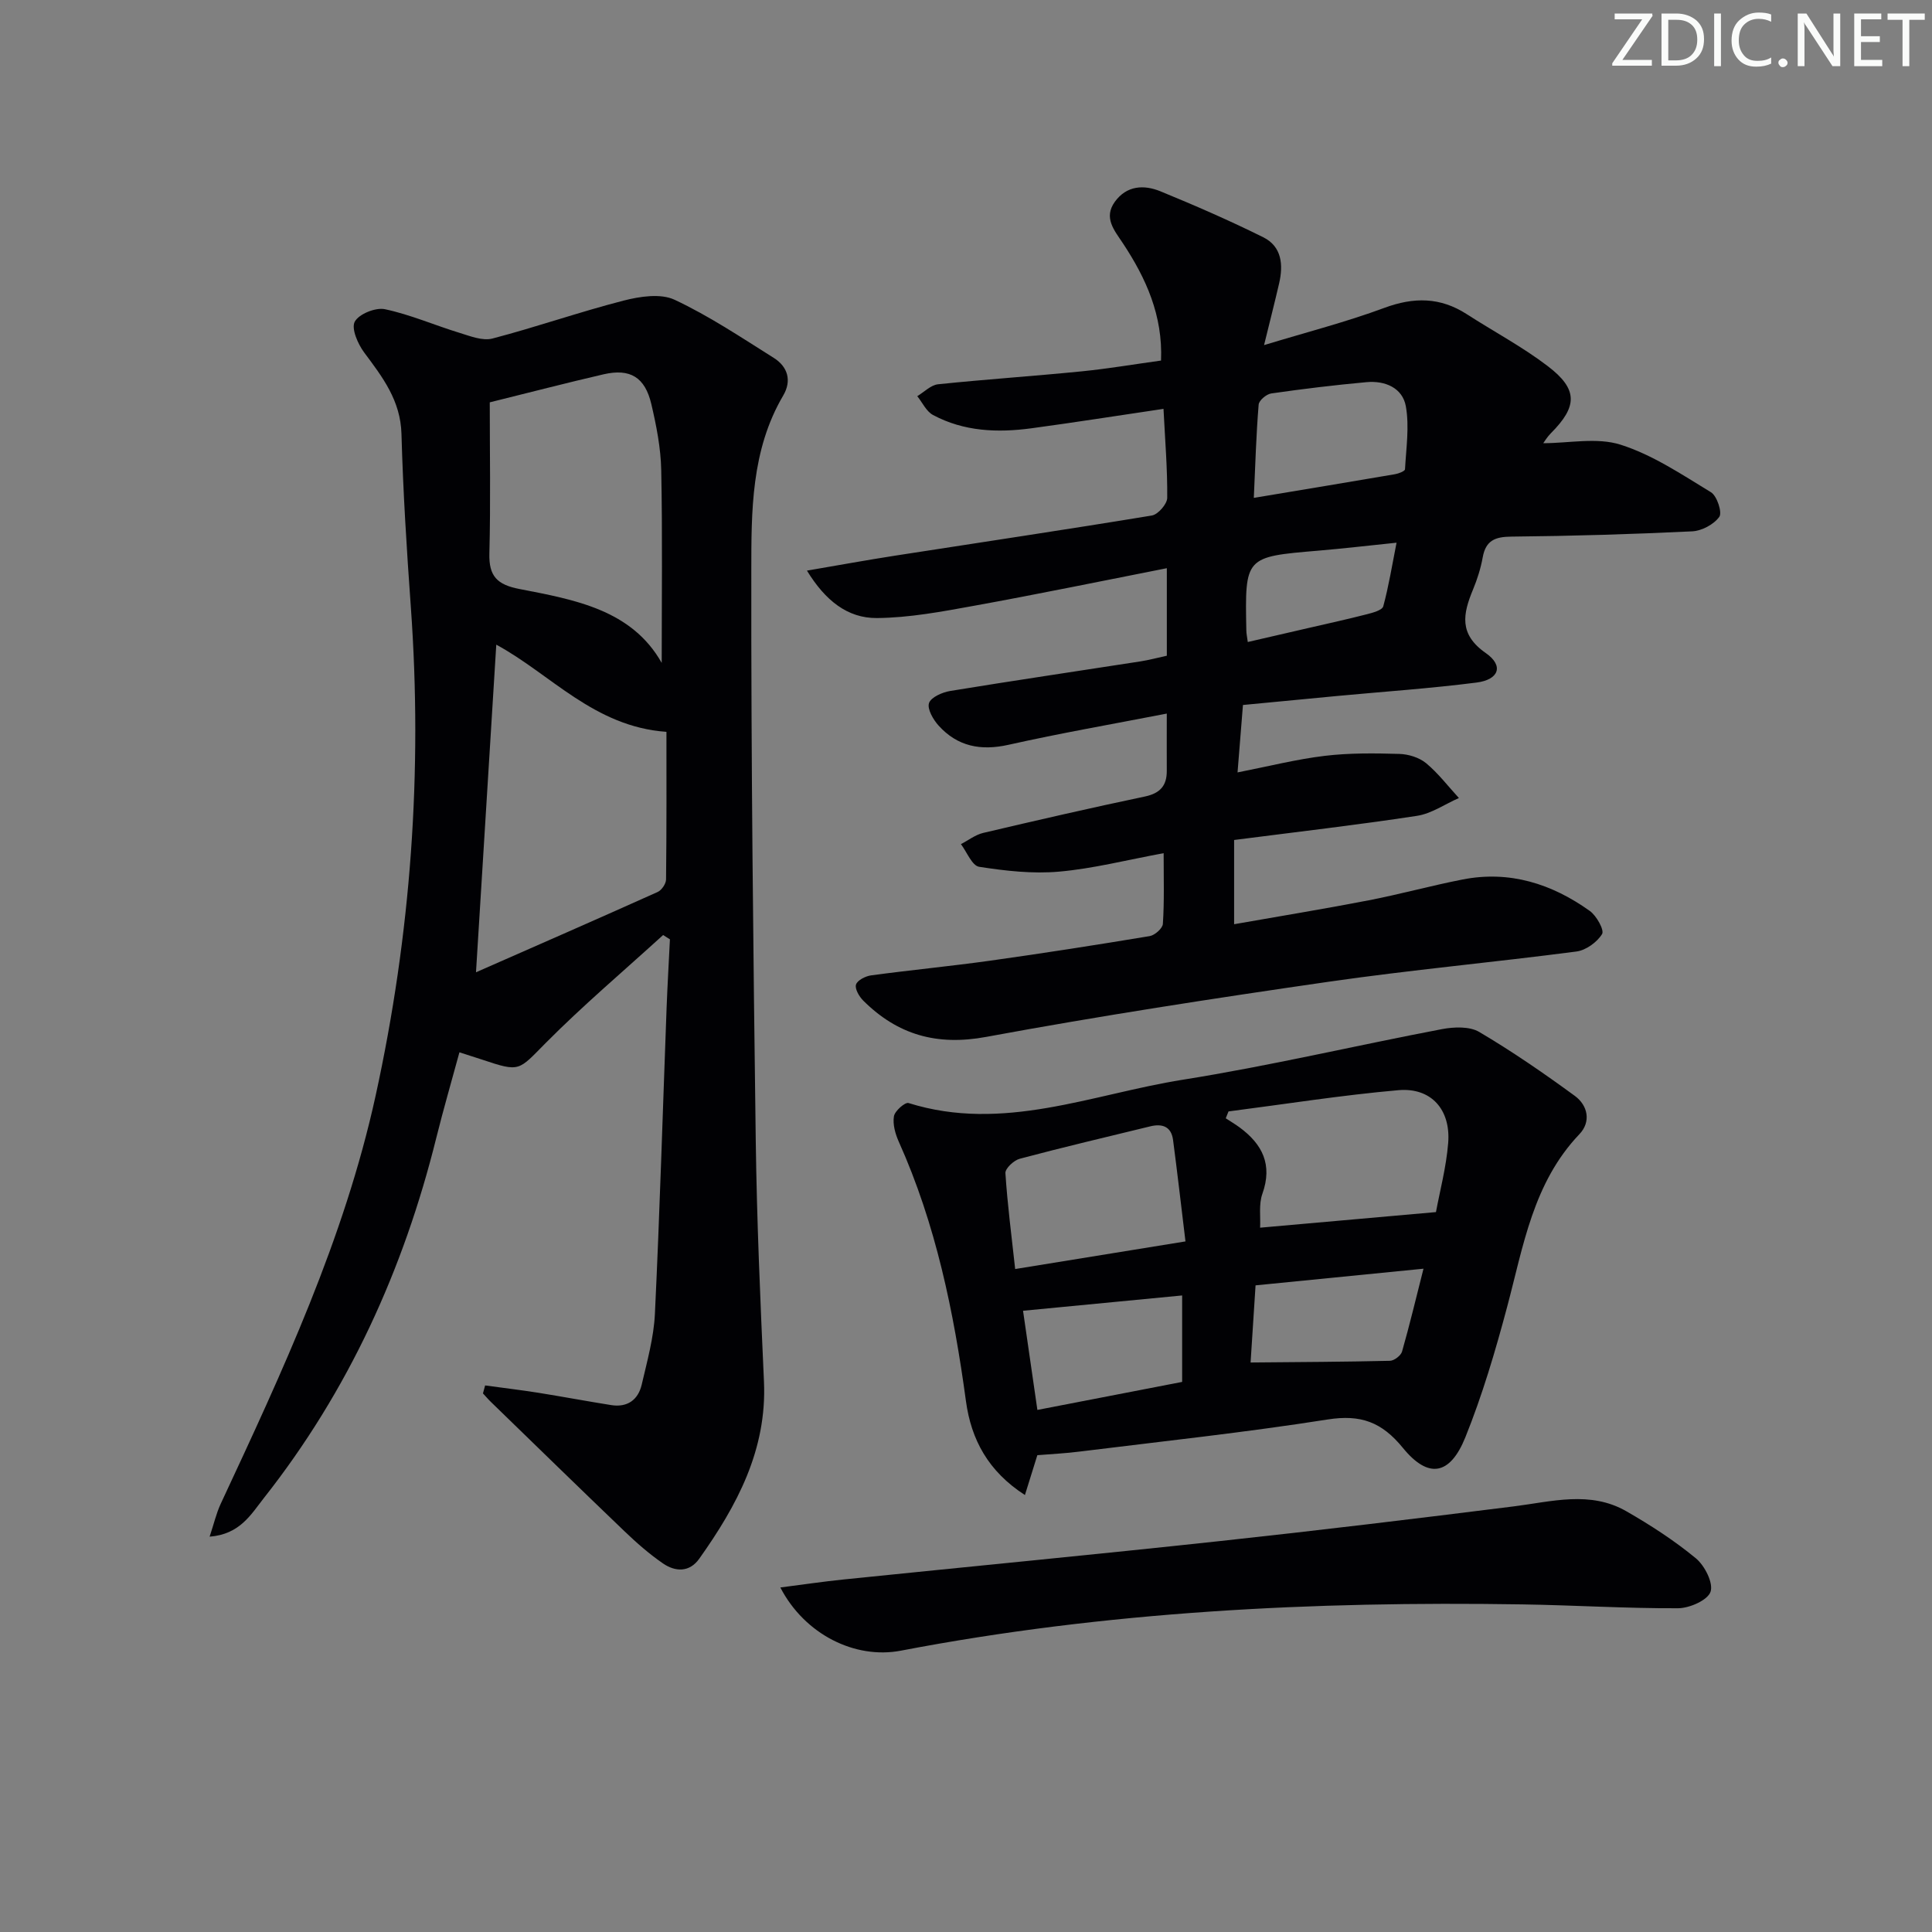 <svg enable-background="new 0 0 400 400" viewBox="0 0 400 400" xmlns="http://www.w3.org/2000/svg"><rect x="0" y="0" width="400" height="400" fill="#808080" stroke="none"/><g fill="#fafbfa"><path d="m342.2 3.2-6.3 9.2h6.1v1.2h-8.2v-.5l6.2-9.1h-5.7v-1.2h7.8v.4z"/><path d="m344 13.7v-10.9h3.1c1.6 0 3 .5 4.1 1.4 1.1 1 1.6 2.2 1.6 3.9s-.5 3-1.6 4-2.5 1.5-4.2 1.5h-3zm1.4-9.6v8.4h1.6c1.4 0 2.5-.4 3.2-1.1.8-.8 1.2-1.8 1.2-3.2s-.4-2.4-1.2-3.1-1.8-1-3.1-1z"/><path d="m356.3 2.8v10.9h-1.4v-10.9z"/><path d="m366.6 13.2c-.8.4-1.8.6-3 .6-1.6 0-2.8-.5-3.7-1.5s-1.4-2.3-1.4-3.9c0-1.7.5-3.2 1.6-4.2s2.4-1.6 4-1.6c1 0 1.9.1 2.6.4v1.5c-.8-.4-1.6-.6-2.6-.6-1.2 0-2.2.4-3 1.2s-1.1 1.9-1.1 3.3c0 1.3.4 2.3 1.1 3.1s1.6 1.1 2.8 1.1c1.1 0 2-.2 2.8-.7v1.3z"/><path d="m368.2 13c0-.3.1-.5.3-.6.2-.2.4-.3.6-.3.3 0 .5.1.7.3s.3.4.3.6-.1.5-.3.6c-.2.2-.4.3-.7.3s-.5-.1-.6-.3c-.2-.2-.3-.4-.3-.6z"/><path d="m381.1 13.7h-1.7l-5.5-8.4c-.2-.2-.3-.5-.4-.7 0 .2.1.8.1 1.5v7.6h-1.4v-10.9h1.8l5.3 8.3c.3.4.4.6.4.8 0-.3-.1-.8-.1-1.6v-7.5h1.4v10.9z"/><path d="m389.7 13.7h-5.8v-10.9h5.6v1.2h-4.2v3.5h3.9v1.2h-3.9v3.7h4.4z"/><path d="m398.4 4.1h-3.1v9.6h-1.4v-9.6h-3.1v-1.3h7.7v1.3z"/></g><path d="m240.92 176.64c-7.66 1.41-14.59 3.2-21.63 3.82-5.47.49-11.11-.15-16.57-1-1.47-.23-2.53-3.05-3.77-4.69 1.53-.79 2.97-1.93 4.59-2.32 11.14-2.62 22.3-5.19 33.5-7.54 3.16-.67 4.55-2.25 4.53-5.33-.02-3.63 0-7.25 0-11.84-11.13 2.16-22 4.05-32.76 6.46-5.75 1.29-10.57.35-14.48-3.97-1.12-1.24-2.39-3.43-1.99-4.66.4-1.21 2.75-2.24 4.38-2.51 13.1-2.15 26.24-4.08 39.36-6.12 1.8-.28 3.57-.76 5.5-1.18 0-5.84 0-11.59 0-18.12-13.63 2.68-26.74 5.39-39.92 7.78-6.65 1.21-13.39 2.48-20.1 2.54-6.08.05-10.69-3.61-14.49-9.82 6.68-1.14 12.46-2.2 18.27-3.1 17.72-2.76 35.45-5.39 53.14-8.31 1.28-.21 3.17-2.38 3.18-3.65.06-5.95-.44-11.9-.77-18.43-9.41 1.39-18.36 2.81-27.33 4.02-7.02.95-13.99.68-20.39-2.75-1.39-.74-2.19-2.57-3.26-3.9 1.43-.85 2.8-2.3 4.3-2.46 9.91-1.03 19.86-1.69 29.77-2.68 5.42-.54 10.81-1.46 16.4-2.23.39-9.33-3.1-17.04-7.92-24.32-1.74-2.63-4.04-5.24-1.64-8.56 2.45-3.38 6.02-3.56 9.44-2.16 7.19 2.95 14.33 6.06 21.28 9.51 3.86 1.92 4.18 5.73 3.28 9.59-.89 3.84-1.86 7.65-3.11 12.74 8.95-2.72 17.07-4.8 24.88-7.7 6.12-2.27 11.59-2.25 17.08 1.29 5.58 3.6 11.5 6.74 16.76 10.75 6.31 4.8 6.2 8.35.66 13.91-.76.76-1.32 1.72-1.58 2.06 5.32 0 11.12-1.25 16.02.31 6.62 2.1 12.67 6.17 18.7 9.84 1.26.76 2.38 4.21 1.73 5.1-1.14 1.58-3.64 2.91-5.64 3-12.46.6-24.94.97-37.41 1.09-3.38.03-5.3.8-5.93 4.29-.41 2.27-1.12 4.53-2.01 6.67-2.08 5.02-2.98 9.24 2.66 13.16 3.75 2.61 2.73 5.51-1.96 6.1-9.55 1.22-19.17 1.87-28.76 2.77-6.44.6-12.88 1.23-19.57 1.87-.37 4.68-.72 9.06-1.12 13.96 6.43-1.26 12.2-2.73 18.06-3.43 5.09-.61 10.28-.55 15.42-.4 1.9.05 4.13.74 5.56 1.92 2.52 2.09 4.55 4.78 6.79 7.21-2.89 1.27-5.67 3.23-8.67 3.69-12.45 1.9-24.97 3.34-37.87 5v17.44c9.35-1.65 18.64-3.16 27.87-4.95 6.51-1.26 12.92-3.04 19.43-4.31 9.74-1.91 18.48.89 26.34 6.51 1.39.99 3.05 3.98 2.54 4.79-1.04 1.69-3.34 3.35-5.3 3.61-17.13 2.24-34.35 3.81-51.44 6.28-23.65 3.42-47.29 7.06-70.78 11.4-10.22 1.89-18.34-.44-25.44-7.51-.85-.84-1.78-2.45-1.5-3.33.28-.89 1.96-1.74 3.12-1.9 8.22-1.11 16.49-1.9 24.71-3.05 11.01-1.54 22-3.26 32.97-5.08 1.07-.18 2.68-1.61 2.73-2.54.31-4.63.16-9.26.16-14.63zm18.67-73.56c10.07-1.68 19.65-3.26 29.23-4.9.76-.13 2.05-.64 2.07-1.02.24-4.35.92-8.82.18-13.02-.68-3.84-4.31-5.37-8.14-5.02-6.6.6-13.18 1.4-19.73 2.34-1 .14-2.54 1.44-2.61 2.31-.51 6.21-.69 12.45-1 19.31zm-1.25 29.84c4.55-1.05 8.58-1.98 12.61-2.91 4.04-.93 8.09-1.82 12.1-2.85 1.21-.31 3.12-.83 3.34-1.63 1.13-4.17 1.82-8.46 2.75-13.17-6.03.62-11.12 1.22-16.22 1.65-15.17 1.28-15.18 1.25-14.88 16.48 0 .66.15 1.31.3 2.43z" fill="#010104"/><path d="m100.44 286.84c3.63.5 7.28.93 10.9 1.5 5.07.81 10.12 1.76 15.2 2.57 3.35.53 5.58-1.08 6.32-4.24 1.12-4.83 2.49-9.71 2.73-14.62 1.01-21.1 1.63-42.22 2.42-63.33.18-4.75.46-9.49.69-14.24-.47-.3-.94-.59-1.41-.89-8.14 7.42-16.57 14.55-24.32 22.36-5.65 5.69-5.24 6.09-13.07 3.46-1.41-.47-2.83-.91-4.78-1.54-1.62 5.98-3.32 11.79-4.78 17.67-6.78 27.32-18.2 52.41-35.69 74.59-2.69 3.42-4.97 7.53-11.25 8.02.89-2.67 1.38-4.83 2.29-6.79 12.78-27.4 25.58-54.81 32.09-84.56 7.29-33.33 9.73-67.04 7.28-101.11-.86-11.94-1.61-23.89-1.94-35.85-.19-6.92-3.91-11.75-7.72-16.86-1.31-1.76-2.71-4.97-1.95-6.38.86-1.6 4.32-2.99 6.25-2.58 5.25 1.11 10.26 3.31 15.43 4.89 2.21.68 4.78 1.71 6.82 1.18 9.12-2.38 18.05-5.52 27.18-7.86 3.36-.86 7.65-1.52 10.53-.17 7.16 3.35 13.81 7.81 20.53 12.03 2.91 1.83 3.78 4.72 1.96 7.81-6.66 11.32-6.59 23.98-6.6 36.34-.05 39.3.4 78.6.92 117.9.22 16.63.95 33.25 1.7 49.87.64 14.17-5.59 25.71-13.4 36.71-2.03 2.85-4.95 2.73-7.51.97-2.86-1.97-5.51-4.3-8.02-6.71-9.25-8.86-18.42-17.81-27.61-26.73-.58-.56-1.09-1.18-1.64-1.76.15-.54.3-1.09.45-1.65zm2.31-153.37c-1.4 22.64-2.79 45.07-4.2 67.83 12.47-5.48 25.06-10.99 37.6-16.62.83-.37 1.74-1.7 1.75-2.6.12-10.54.08-21.09.08-30.56-14.99-1.06-23.96-11.95-35.23-18.05zm-1.35-50.17c0 10.38.19 20.84-.08 31.29-.12 4.71 1.59 6.46 6.24 7.36 11.46 2.22 23.23 4.29 29.44 15.3 0-13.09.17-26.5-.1-39.9-.09-4.58-1-9.21-2.05-13.69-1.31-5.57-4.39-7.42-9.86-6.17-7.71 1.78-15.37 3.78-23.59 5.81z" fill="#010104"/><path d="m214.77 301.28c-.81 2.61-1.58 5.06-2.57 8.25-7.61-4.91-11.13-11.49-12.21-19.44-2.51-18.47-6.22-36.59-13.91-53.72-.72-1.61-1.28-3.6-1-5.26.18-1.1 2.31-2.96 3.02-2.74 19.59 6.15 38.02-1.84 56.76-4.82 17.99-2.86 35.77-7.07 53.68-10.48 2.49-.47 5.72-.6 7.73.59 6.82 4.03 13.38 8.55 19.78 13.23 2.69 1.97 3.41 5.35.95 7.93-9.61 10.08-11.6 23.17-14.98 35.82-2.43 9.11-5.12 18.22-8.64 26.95-3.17 7.85-7.65 8.64-12.91 2.2-4.39-5.39-8.75-6.98-15.6-5.9-17.04 2.68-34.2 4.52-51.33 6.64-2.93.38-5.89.51-8.77.75zm82.53-50.33c.78-4.24 2.12-9.23 2.53-14.29.56-6.93-3.53-11.54-10.3-10.95-11.76 1.03-23.45 2.89-35.18 4.4-.19.47-.38.95-.57 1.42.94.62 1.92 1.19 2.83 1.86 4.75 3.49 6.91 7.73 4.75 13.78-.77 2.17-.35 4.76-.47 7.01 12.39-1.1 24.07-2.13 36.41-3.23zm-51.86 6.07c-.92-7.59-1.69-14.3-2.57-21-.37-2.8-2.24-3.43-4.73-2.82-9.02 2.2-18.05 4.32-27.02 6.71-1.21.32-3.02 2.01-2.96 2.97.42 6.51 1.27 12.99 2.02 19.86 12.09-1.96 23.19-3.76 35.26-5.72zm-.69 11.19c-11.22 1.08-21.87 2.11-32.94 3.17.88 6.1 1.89 13.05 2.97 20.53 10.28-1.99 20.14-3.89 29.97-5.8 0-6.21 0-11.82 0-17.9zm14.17 13.88c9.91-.09 19.38-.13 28.85-.35.88-.02 2.27-1.08 2.51-1.92 1.55-5.42 2.85-10.9 4.44-17.15-12.24 1.21-23.25 2.3-34.77 3.45-.39 5.91-.75 11.47-1.03 15.97z" fill="#010104"/><path d="m161.56 328.67c4.71-.6 8.96-1.24 13.22-1.67 25.94-2.66 51.89-5.14 77.81-7.94 20.3-2.19 40.57-4.64 60.82-7.18 7.88-.99 15.82-3.29 23.31 1.01 5.02 2.88 9.94 6.07 14.39 9.74 1.83 1.51 3.66 5.12 3.04 6.93-.6 1.75-4.35 3.4-6.72 3.41-10.8.05-21.6-.64-32.41-.8-43.13-.67-86.06 1.45-128.54 9.59-9.45 1.79-19.86-3.34-24.92-13.09z" fill="#010104"/></svg>